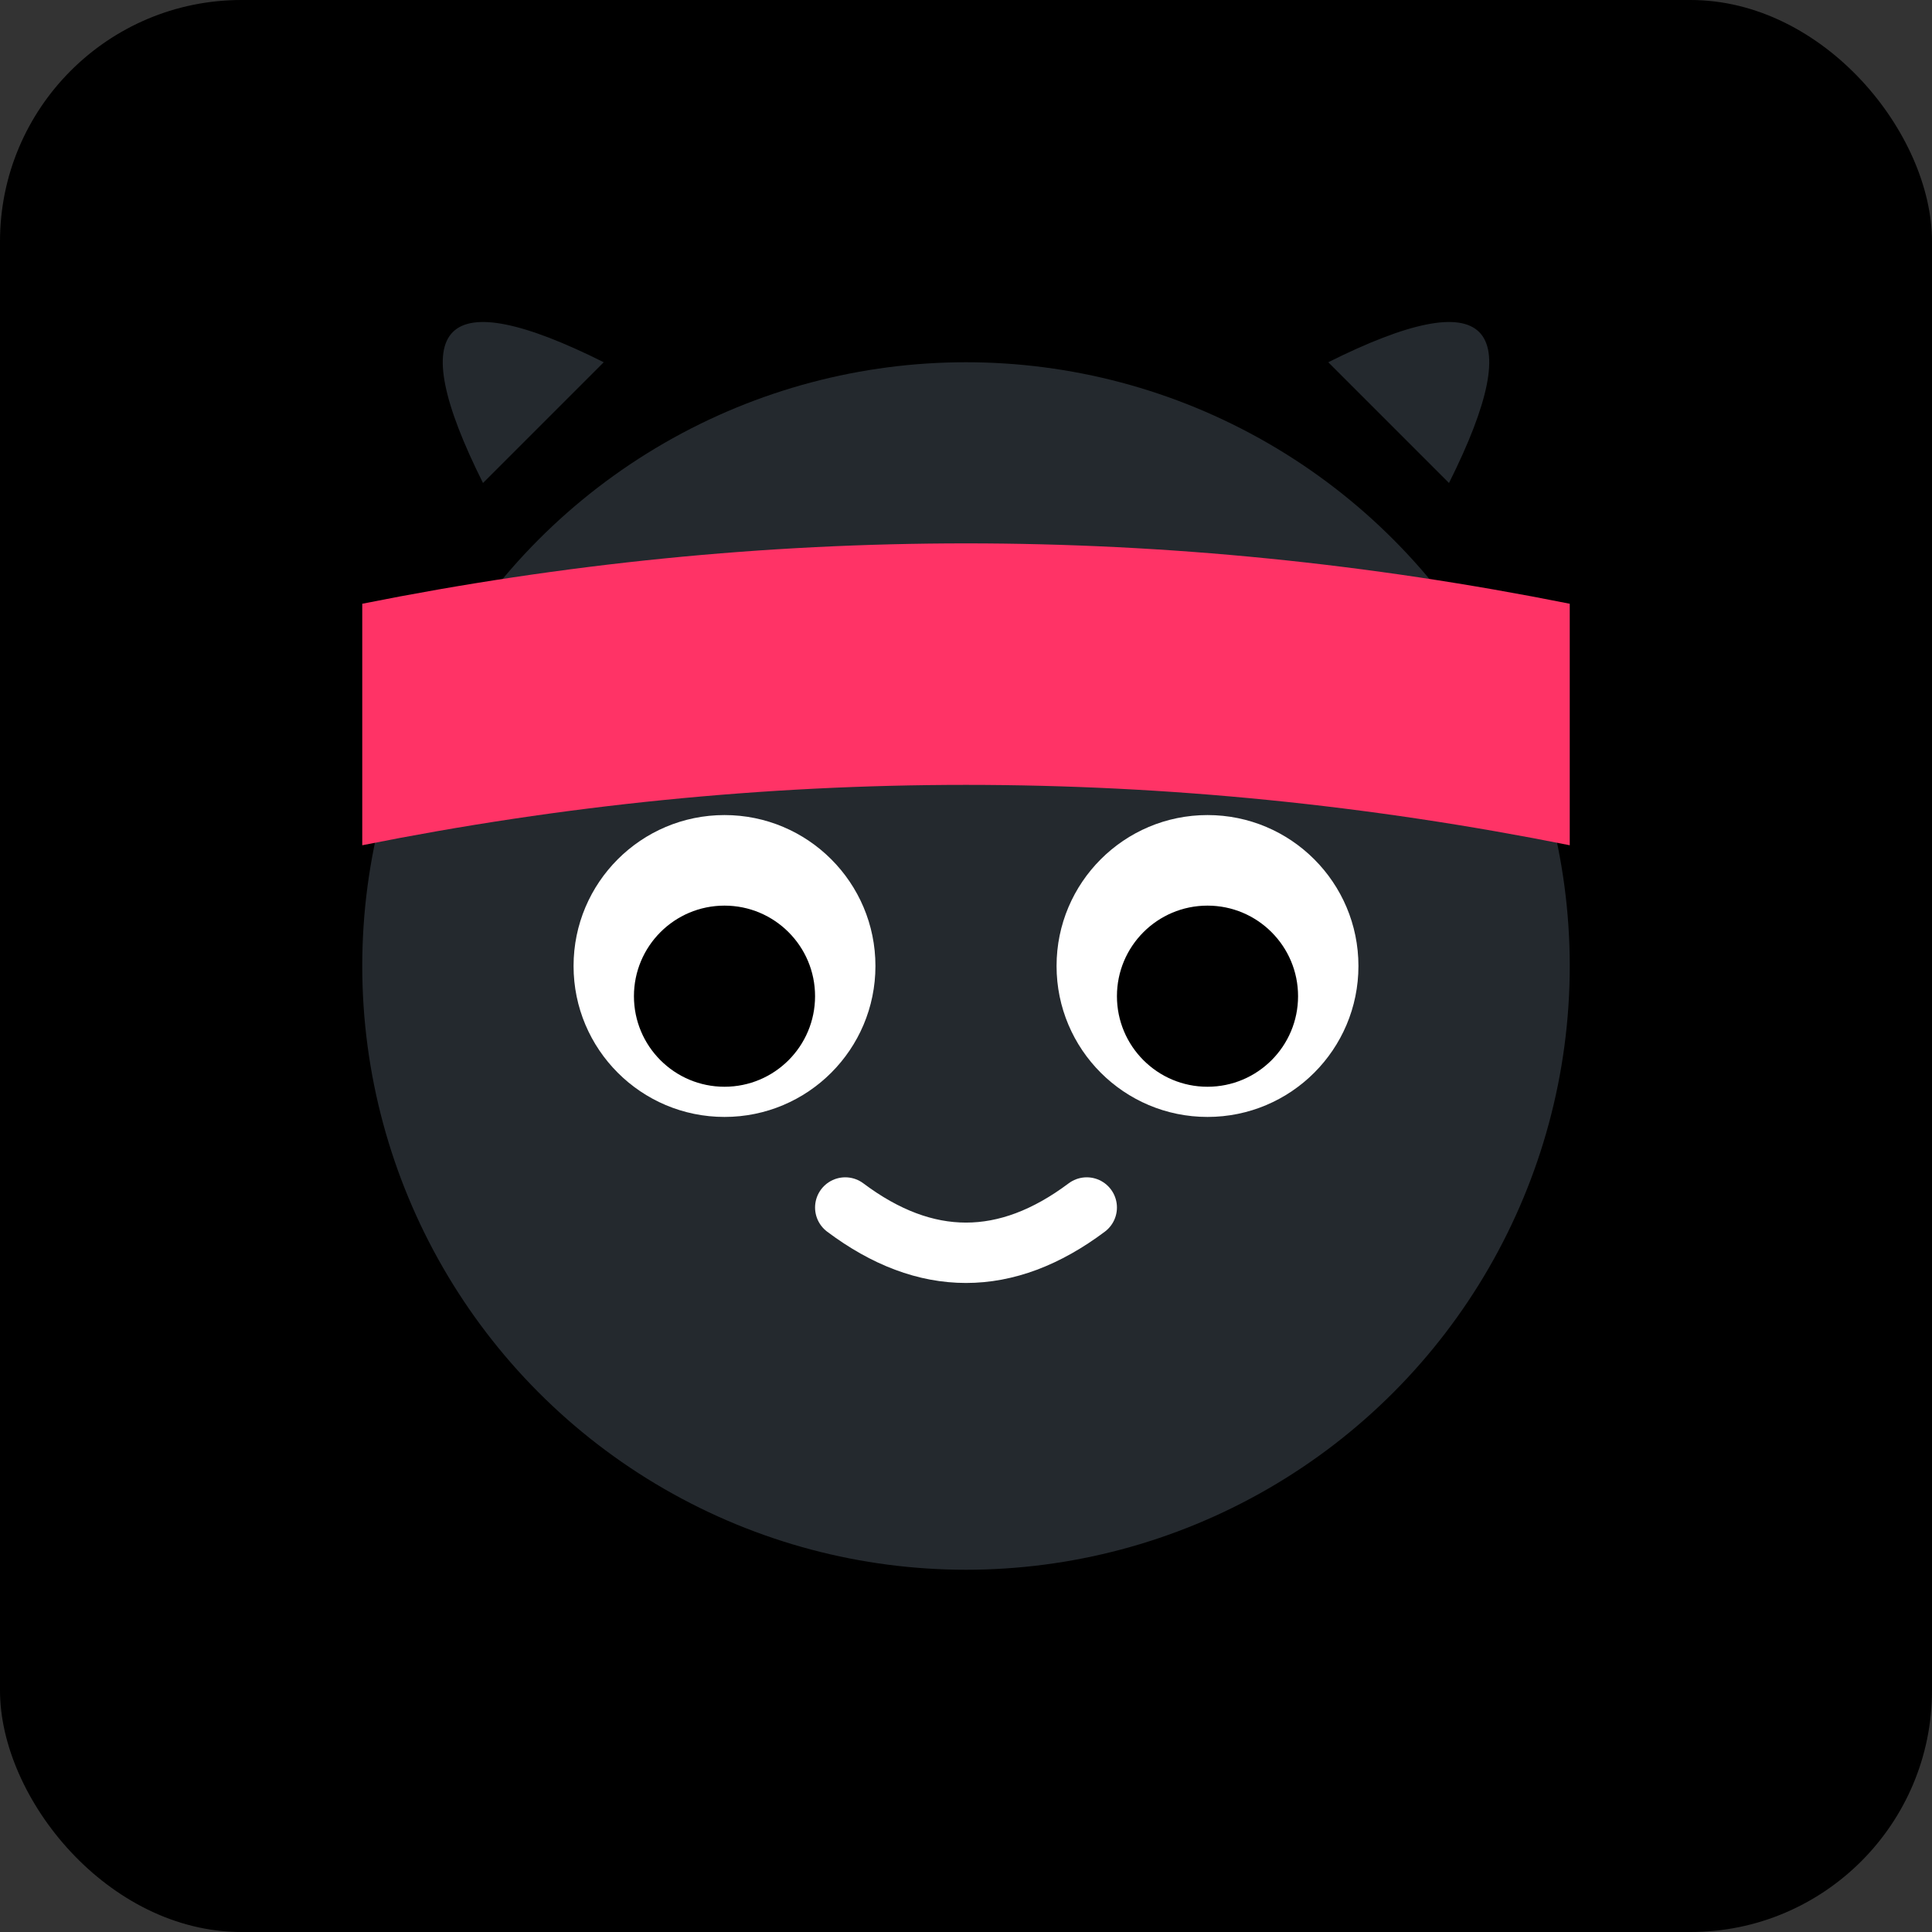 <svg xmlns="http://www.w3.org/2000/svg" viewBox="0 0 32 32" width="32" height="32">
  <rect x="0" y="0" width="32" height="32" fill="#333333" stroke="none"/>
  <!-- 背景 -->
  <rect width="32" height="32" fill="#000000" rx="4"/>
  
  <!-- Octocat顔（簡略版） -->
  <g transform="translate(16, 16)">
    <!-- 顔 -->
    <circle cx="0" cy="0" r="10" fill="#24292e"/>
    
    <!-- 耳 -->
    <path d="M -8,-8 Q -10,-12 -6,-10" fill="#24292e"/>
    <path d="M 8,-8 Q 10,-12 6,-10" fill="#24292e"/>
    
    <!-- バンダナ -->
    <path d="M -10,-6 Q 0,-8 10,-6 L 10,-2 Q 0,-4 -10,-2 Z" fill="#ff3366"/>
    
    <!-- 目 -->
    <circle cx="-4" cy="0" r="2.5" fill="#ffffff"/>
    <circle cx="4" cy="0" r="2.5" fill="#ffffff"/>
    <circle cx="-4" cy="0.5" r="1.5" fill="#000000"/>
    <circle cx="4" cy="0.5" r="1.5" fill="#000000"/>
    
    <!-- 口 -->
    <path d="M -2,4 Q 0,5.5 2,4" fill="none" stroke="#ffffff" stroke-width="1" stroke-linecap="round"/>
  </g>
</svg> 